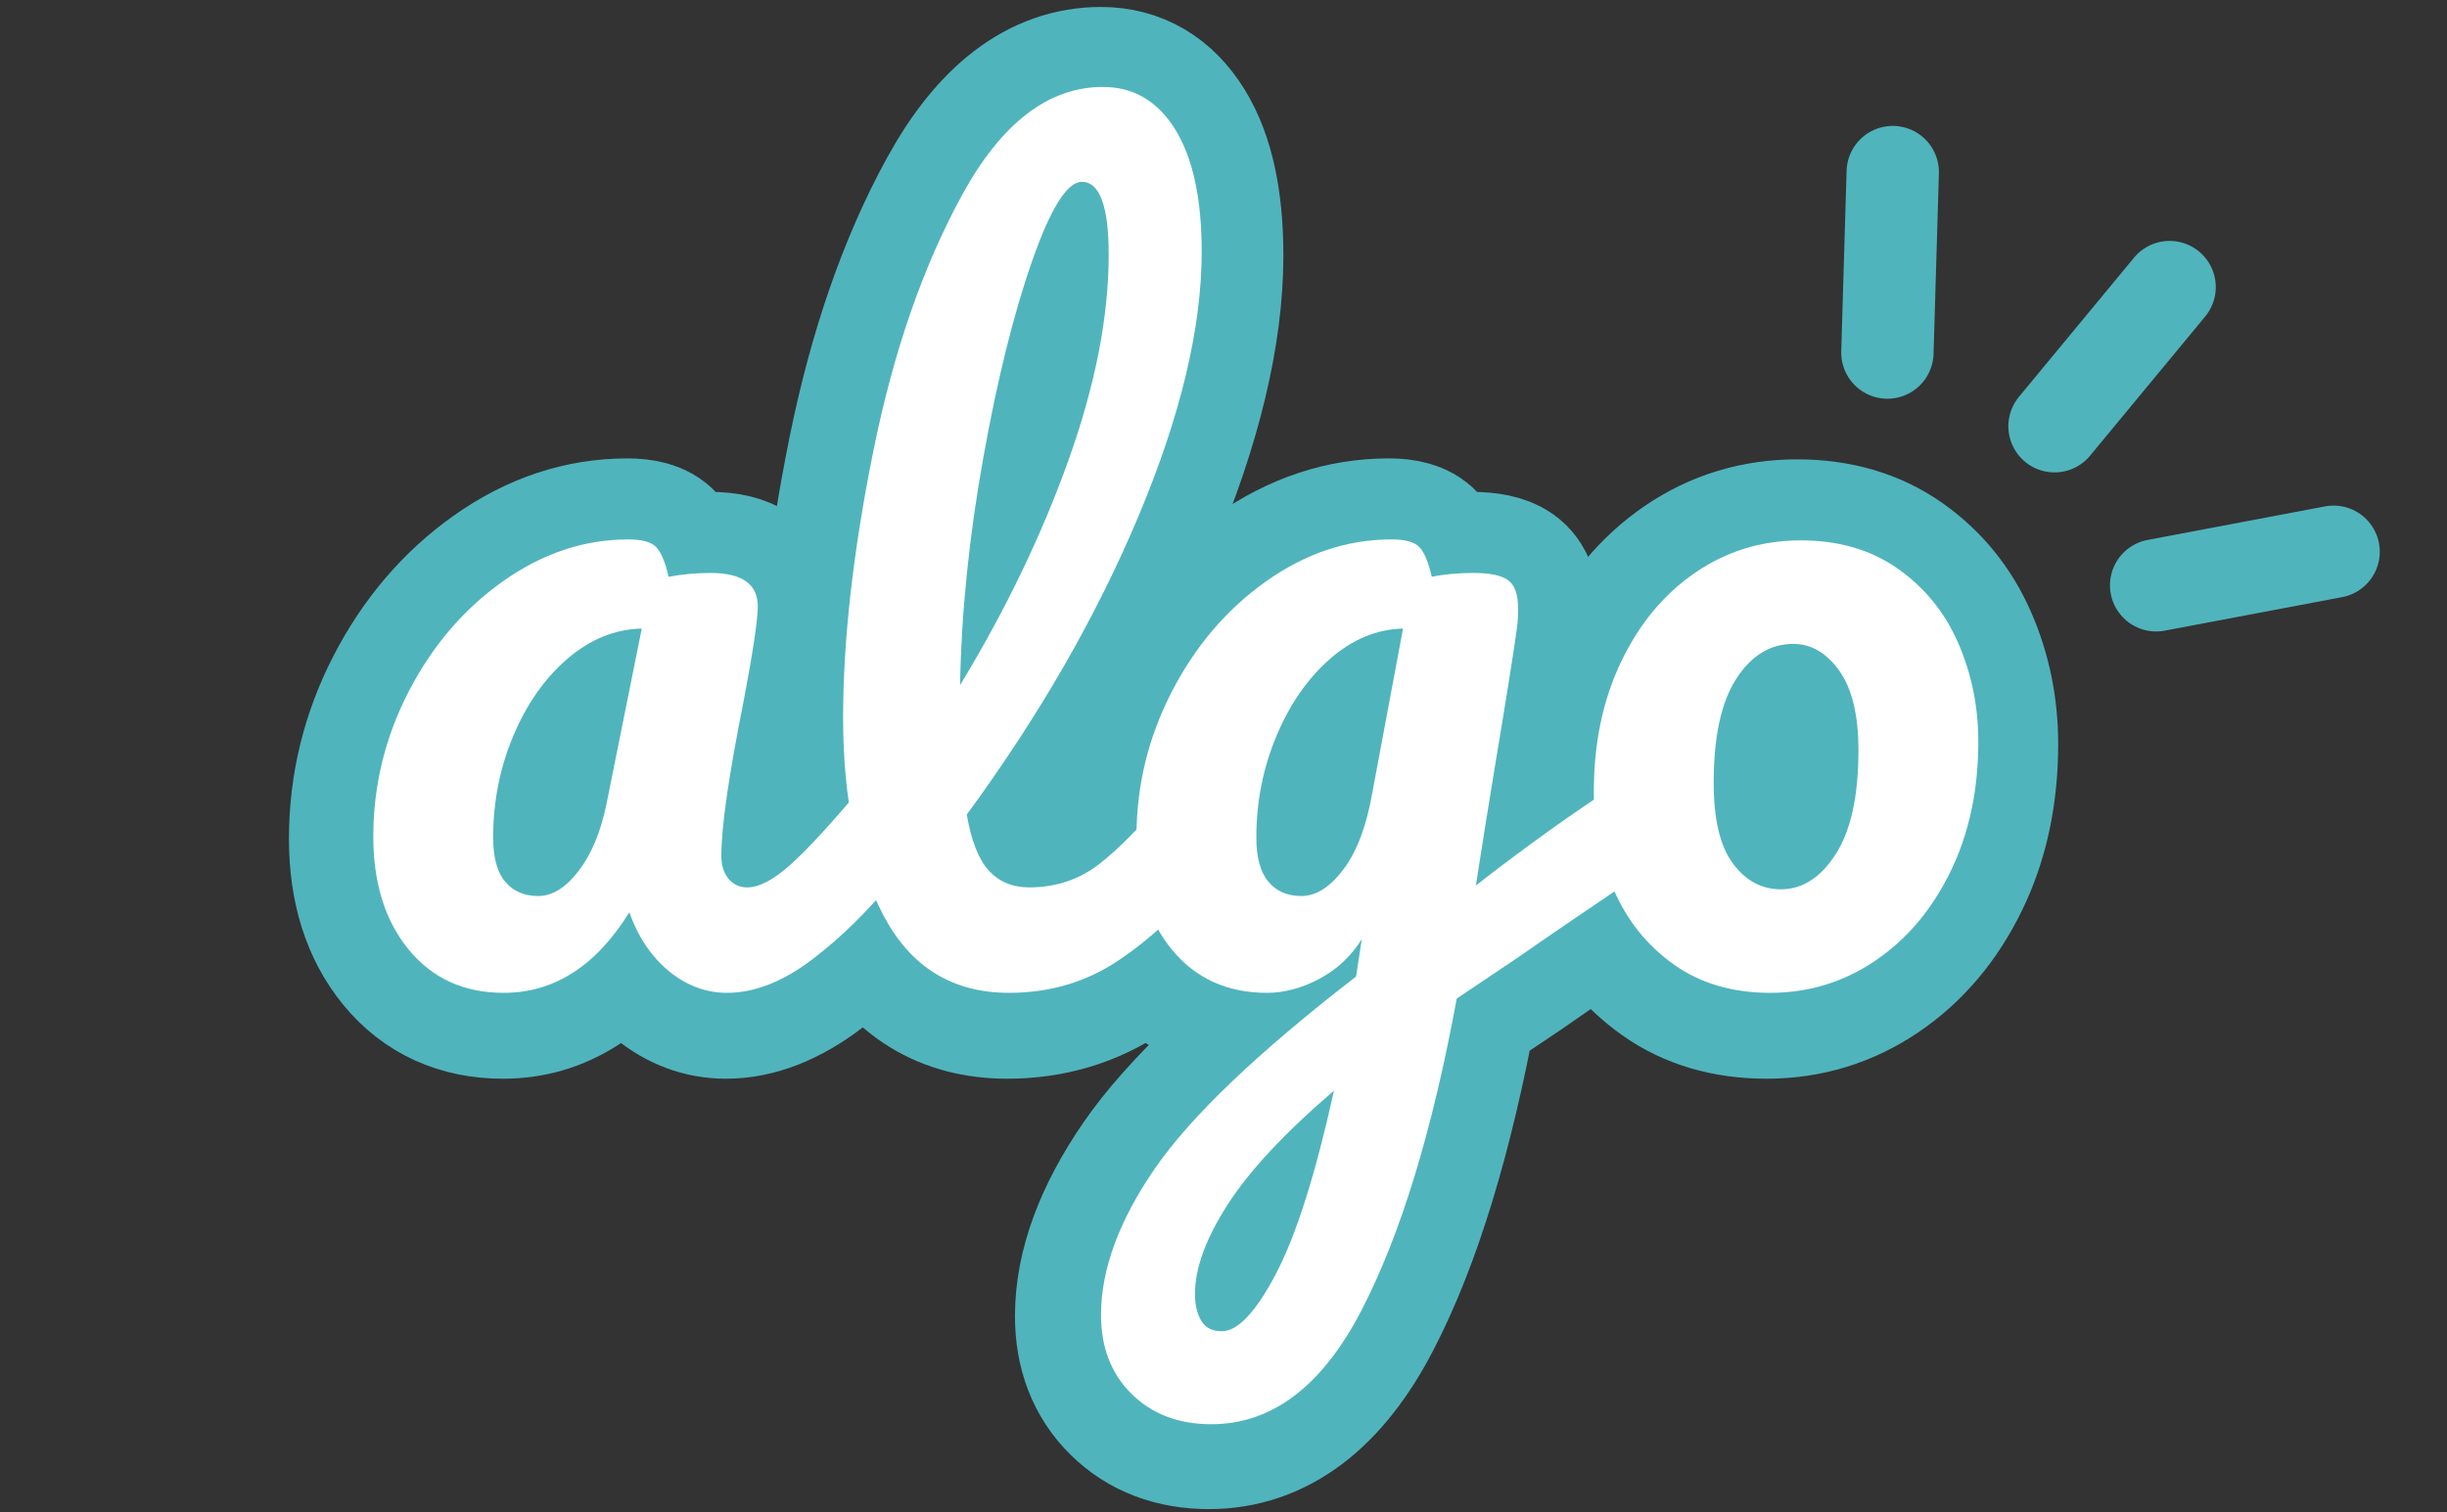 <?xml version="1.0" encoding="UTF-8" standalone="no"?>
<!DOCTYPE svg PUBLIC "-//W3C//DTD SVG 1.1//EN" "http://www.w3.org/Graphics/SVG/1.1/DTD/svg11.dtd">

<!-- Created with Vectornator (http://vectornator.io/) -->
<svg height="100%" stroke-miterlimit="10" style="fill-rule:nonzero;clip-rule:evenodd;stroke-linecap:round;stroke-linejoin:round;" version="1.1" viewBox="0 0 1100 680" width="100%" xml:space="preserve" xmlns="http://www.w3.org/2000/svg" xmlns:vectornator="http://vectornator.io" xmlns:xlink="http://www.w3.org/1999/xlink">
<rect x="0" y="0" width="1100" height="680" fill="#333333" stroke="none"/>
<defs>
<clipPath id="TextBounds">
<rect height="1144.69" width="1544.6" x="37.141" y="-115.201"/>
</clipPath>
<clipPath id="TextBounds_2">
<rect height="1.085" width="382.127" x="426.046" y="550.824"/>
</clipPath>
<clipPath id="TextBounds_3">
<rect height="7.443" width="728.811" x="1108.11" y="-162.586"/>
</clipPath>
<clipPath id="TextBounds_4">
<rect height="0.385" width="262.136" x="94.134" y="271.887"/>
</clipPath>
<clipPath id="TextBounds_5">
<rect height="1.537" width="730.709" x="1162.67" y="211.25"/>
</clipPath>
<clipPath id="TextBounds_6">
<rect height="3.074" width="178.556" x="-184.706" y="315.754"/>
</clipPath>
<clipPath id="TextBounds_7">
<rect height="15.368" width="210.72" x="-106.218" y="31.44"/>
</clipPath>
<clipPath id="TextBounds_8">
<rect height="801.96" width="1112.58" x="151.227" y="-117.366"/>
</clipPath>
<clipPath id="TextBounds_9">
<rect height="1.085" width="382.127" x="426.046" y="550.824"/>
</clipPath>
<clipPath id="TextBounds_10">
<rect height="7.443" width="728.811" x="1108.11" y="-162.586"/>
</clipPath>
<clipPath id="TextBounds_11">
<rect height="0.385" width="262.136" x="94.134" y="271.887"/>
</clipPath>
</defs>
<g id="レイヤー-1-" vectornator:layerName="レイヤー 1 ">
<g fill="#000000" opacity="1" stroke="#50b4bd" stroke-linecap="round" stroke-linejoin="round" stroke-width="75.508">
<path clip-path="url(#TextBounds)" d="M226.121 447.239C208.348 447.239 194.158 440.789 183.551 427.889C172.945 414.989 167.641 398.075 167.641 377.149C167.641 354.215 172.945 332.5 183.551 312.004C194.158 291.507 208.276 275.024 225.906 262.554C243.536 250.084 262.241 243.849 282.021 243.849C288.328 243.849 292.556 245.067 294.706 247.504C296.856 249.94 298.648 254.312 300.081 260.619C306.101 259.472 312.408 258.899 319.001 258.899C333.048 258.899 340.071 263.915 340.071 273.949C340.071 279.969 337.921 294.302 333.621 316.949C327.028 349.915 323.731 372.849 323.731 385.749C323.731 390.049 324.806 393.489 326.956 396.069C329.106 398.649 331.901 399.939 335.341 399.939C340.788 399.939 347.381 396.427 355.121 389.404C362.861 382.38 373.325 370.985 386.511 355.219C389.951 351.205 393.821 349.199 398.121 349.199C401.848 349.199 404.786 350.919 406.936 354.359C409.086 357.799 410.161 362.529 410.161 368.549C410.161 380.015 407.438 388.902 401.991 395.209C390.238 409.829 377.768 422.155 364.581 432.189C351.395 442.222 338.638 447.239 326.311 447.239C316.851 447.239 308.18 444.014 300.296 437.564C292.413 431.114 286.465 422.299 282.451 411.119C267.545 435.199 248.768 447.239 226.121 447.239ZM241.601 403.809C247.908 403.809 253.928 400.082 259.661 392.629C265.395 385.175 269.551 375.285 272.131 362.959L288.041 283.839C276.001 284.125 264.893 288.64 254.716 297.384C244.54 306.127 236.441 317.665 230.421 331.999C224.401 346.332 221.391 361.525 221.391 377.579C221.391 386.465 223.183 393.059 226.766 397.359C230.35 401.659 235.295 403.809 241.601 403.809Z" fill-rule="evenodd"/>
<path clip-path="url(#TextBounds)" d="M538.301 349.199C542.028 349.199 544.966 350.919 547.116 354.359C549.266 357.799 550.341 362.529 550.341 368.549C550.341 380.015 547.618 388.902 542.171 395.209C529.845 410.402 516.443 422.872 501.966 432.619C487.49 442.365 471.078 447.239 452.731 447.239C427.505 447.239 408.8 435.772 396.616 412.839C384.433 389.905 378.341 360.235 378.341 323.829C378.341 288.855 382.856 249.009 391.886 204.289C400.916 159.569 414.246 121.155 431.876 89.049C449.506 56.942 470.505 40.889 494.871 40.889C508.631 40.889 519.453 47.267 527.336 60.024C535.22 72.78 539.161 91.055 539.161 114.849C539.161 148.962 529.701 188.522 510.781 233.529C491.861 278.535 466.205 323.112 433.811 367.259C435.818 379.012 439.115 387.397 443.701 392.414C448.288 397.43 454.308 399.939 461.761 399.939C473.515 399.939 483.835 396.57 492.721 389.834C501.608 383.097 512.931 371.559 526.691 355.219C530.131 351.205 534.001 349.199 538.301 349.199ZM485.411 83.459C478.818 83.459 471.365 95.355 463.051 119.149C454.738 142.942 447.428 172.469 441.121 207.729C434.815 242.989 431.375 276.815 430.801 309.209C451.155 275.669 467.351 242.057 479.391 208.374C491.431 174.69 497.451 143.945 497.451 116.139C497.451 94.352 493.438 83.459 485.411 83.459Z" fill-rule="evenodd"/>
<path clip-path="url(#TextBounds)" d="M735.671 350.059C739.398 350.059 742.336 351.85 744.486 355.434C746.636 359.017 747.711 363.532 747.711 368.979C747.711 375.572 746.708 380.732 744.701 384.459C742.695 388.185 739.541 391.482 735.241 394.349C710.588 410.975 692.528 423.302 681.061 431.329L653.541 449.819C642.648 509.159 628.386 555.814 610.756 589.784C593.126 623.754 570.695 640.739 543.461 640.739C528.841 640.739 516.945 636.224 507.771 627.194C498.598 618.164 494.011 606.339 494.011 591.719C494.011 571.365 502.038 549.507 518.091 526.144C534.145 502.78 564.245 474.042 608.391 439.929L610.971 423.159C606.098 430.899 599.72 436.847 591.836 441.004C583.953 445.16 576.141 447.239 568.401 447.239C550.628 447.239 536.438 440.789 525.831 427.889C515.225 414.989 509.921 398.075 509.921 377.149C509.921 354.215 515.225 332.5 525.831 312.004C536.438 291.507 550.556 275.024 568.186 262.554C585.816 250.084 604.521 243.849 624.301 243.849C630.608 243.849 634.836 245.067 636.986 247.504C639.136 249.94 640.928 254.312 642.361 260.619C647.808 259.472 654.115 258.899 661.281 258.899C668.448 258.899 673.536 259.974 676.546 262.124C679.556 264.274 681.061 268.502 681.061 274.809C681.061 278.249 680.918 280.972 680.631 282.979C679.485 291.865 675.901 314.369 669.881 350.489C668.735 357.369 667.516 364.894 666.226 373.064C664.936 381.234 663.575 389.905 662.141 399.079C684.215 381.879 705.428 366.685 725.781 353.499C729.508 351.205 732.805 350.059 735.671 350.059ZM583.881 403.809C590.475 403.809 596.781 399.795 602.801 391.769C608.821 383.742 613.121 372.275 615.701 357.369L629.461 283.839C617.708 284.125 606.815 288.64 596.781 297.384C586.748 306.127 578.721 317.665 572.701 331.999C566.681 346.332 563.671 361.525 563.671 377.579C563.671 386.465 565.463 393.059 569.046 397.359C572.63 401.659 577.575 403.809 583.881 403.809ZM548.191 599.029C555.358 599.029 563.456 590.429 572.486 573.229C581.516 556.029 590.188 528.652 598.501 491.099C576.428 510.019 560.518 527.075 550.771 542.269C541.025 557.462 536.151 570.792 536.151 582.259C536.151 587.132 537.083 591.145 538.946 594.299C540.81 597.452 543.891 599.029 548.191 599.029Z" fill-rule="evenodd"/>
<path clip-path="url(#TextBounds)" d="M794.151 447.239C777.238 447.239 762.833 443.01 750.936 434.554C739.04 426.097 730.081 414.989 724.061 401.229C718.041 387.469 715.031 372.705 715.031 356.939C715.031 335.152 719.116 315.73 727.286 298.674C735.456 281.617 746.565 268.287 760.611 258.684C774.658 249.08 790.425 244.279 807.911 244.279C824.825 244.279 839.301 248.507 851.341 256.964C863.381 265.42 872.411 276.529 878.431 290.289C884.451 304.049 887.461 318.812 887.461 334.579C887.461 356.365 883.305 375.787 874.991 392.844C866.678 409.9 855.426 423.23 841.236 432.834C827.046 442.437 811.351 447.239 794.151 447.239ZM798.881 400.799C808.628 400.799 816.87 395.495 823.606 384.889C830.343 374.282 833.711 358.802 833.711 338.449C833.711 322.682 830.845 310.785 825.111 302.759C819.378 294.732 812.498 290.719 804.471 290.719C794.151 290.719 785.623 295.95 778.886 306.414C772.15 316.877 768.781 332.429 768.781 353.069C768.781 369.409 771.648 381.449 777.381 389.189C783.115 396.929 790.281 400.799 798.881 400.799Z" fill-rule="evenodd"/>
</g>
<g fill="#000000" opacity="0.252" stroke="none">
<path clip-path="url(#TextBounds_2)" d="M687.65 697.112C704.706 697.112 714.218 697.44 725.37 698.752L725.37 674.48C713.89 676.12 706.018 676.448 687.322 676.448L495.442 676.448C476.746 676.448 468.874 676.12 457.394 674.48L457.394 698.752C468.546 697.44 478.058 697.112 495.114 697.112L584.002 697.112C583.346 722.696 578.426 748.608 570.882 765.008C557.434 794.856 530.866 815.848 487.898 829.624C496.098 837.496 498.722 841.104 503.314 850.944C530.21 840.12 546.61 830.936 561.042 818.472C585.97 797.48 599.746 770.584 605.322 731.88C607.29 719.088 608.602 706.952 608.93 697.112L687.65 697.112ZM490.522 618.064C500.362 616.752 508.89 616.424 527.914 616.424L656.162 616.424C675.186 616.424 683.714 616.752 693.554 618.064L693.554 593.136C682.73 595.104 676.17 595.432 655.834 595.432L528.242 595.432C507.906 595.432 501.346 595.104 490.522 593.136L490.522 618.064Z" fill-rule="evenodd"/>
<path clip-path="url(#TextBounds_2)" d="M566.946 1134.99L500.034 1145.49C485.274 1147.78 476.746 1148.44 465.922 1148.77L470.514 1173.7C479.042 1171.07 489.866 1168.78 503.314 1166.48L570.882 1155.98L582.69 1222.24L495.442 1236.34C481.994 1238.64 473.794 1239.3 462.97 1239.3L467.234 1264.22C478.058 1260.94 480.026 1260.62 498.722 1257.66L586.626 1243.56L600.074 1317.03C602.37 1331.46 603.682 1339.66 604.01 1348.52L630.25 1343.6C626.97 1333.43 625.986 1329.5 623.034 1312.44L609.586 1239.95L691.914 1226.83C694.21 1226.5 695.85 1226.18 699.458 1225.52C705.034 1224.54 708.314 1223.88 709.626 1223.88C715.53 1222.9 717.498 1222.57 724.058 1222.24L719.466 1197.97C711.266 1200.92 701.754 1202.89 686.994 1205.51L605.65 1218.63L593.186 1152.38L667.642 1140.9C687.978 1137.62 687.978 1137.62 696.834 1136.63L692.242 1113.02C684.698 1115.64 677.81 1117.28 663.378 1119.58L589.25 1131.06L582.69 1094.98C580.066 1081.2 579.41 1074.97 579.082 1067.1L553.17 1071.36C556.45 1079.23 558.09 1085.46 560.386 1099.24L566.946 1134.99Z" fill-rule="evenodd"/>
<path clip-path="url(#TextBounds_2)" d="M723.074 1805.75C685.682 1766.06 656.818 1740.15 613.85 1707.35C634.186 1682.1 649.602 1656.18 667.97 1615.51C671.578 1607.31 673.874 1603.38 677.154 1599.44L663.378 1585.34C657.802 1587.3 653.866 1587.63 642.386 1587.96L525.29 1589.27C520.698 1589.27 517.746 1589.27 516.762 1589.27C505.61 1589.27 499.706 1588.94 490.85 1587.63L491.506 1614.2C501.018 1612.56 510.53 1611.9 525.29 1611.58L634.842 1609.94C638.778 1609.94 639.762 1609.94 642.714 1609.61C642.386 1610.59 642.386 1610.92 641.73 1611.9C641.074 1613.54 640.746 1613.87 640.09 1615.84C616.146 1673.24 575.474 1725.06 522.994 1763.77C497.738 1782.46 481.666 1791.32 456.41 1801.49C464.61 1809.69 467.234 1813.3 472.482 1823.14C496.754 1811 514.138 1800.18 536.77 1783.78C560.386 1766.39 576.458 1751.3 599.418 1725.06C641.402 1757.54 678.466 1793.29 704.378 1826.42L723.074 1805.75Z" fill-rule="evenodd"/>
<path clip-path="url(#TextBounds_2)" d="M552.842 2325.63C551.53 2316.45 551.202 2309.23 551.202 2290.86L551.202 2192.14C551.202 2183.94 550.874 2179.34 549.89 2172.78L550.546 2172.46C553.498 2174.75 555.794 2176.06 560.714 2178.03C606.962 2197.06 652.226 2221.33 683.058 2242.98L697.162 2218.7C639.762 2185.58 601.714 2167.54 551.202 2149.5L551.202 2088.16C551.202 2069.46 551.53 2062.58 552.842 2054.05L524.634 2054.05C525.946 2062.25 526.602 2070.12 526.602 2087.5L526.602 2291.19C526.602 2308.9 525.946 2316.78 524.634 2325.63L552.842 2325.63Z" fill-rule="evenodd"/>
</g>
<g fill="#000000" opacity="1" stroke="none">
<path clip-path="url(#TextBounds_3)" d="M1525.94 71.564C1553.24 71.564 1568.46 72.089 1586.31 74.189L1586.31 35.339C1567.94 37.964 1555.34 38.489 1525.41 38.489L1218.29 38.489C1188.36 38.489 1175.76 37.964 1157.39 35.339L1157.39 74.189C1175.24 72.089 1190.46 71.564 1217.76 71.564L1360.04 71.564C1358.99 112.514 1351.11 153.989 1339.04 180.239C1317.51 228.014 1274.99 261.614 1206.21 283.664C1219.34 296.264 1223.54 302.039 1230.89 317.789C1273.94 300.464 1300.19 285.764 1323.29 265.814C1363.19 232.214 1385.24 189.164 1394.16 127.214C1397.31 106.739 1399.41 87.314 1399.94 71.564L1525.94 71.564ZM1210.41-54.961C1226.16-57.061 1239.81-57.586 1270.26-57.586L1475.54-57.586C1505.99-57.586 1519.64-57.061 1535.39-54.961L1535.39-94.861C1518.06-91.711 1507.56-91.186 1475.01-91.186L1270.79-91.186C1238.24-91.186 1227.74-91.711 1210.41-94.861L1210.41-54.961Z" fill-rule="evenodd"/>
<path clip-path="url(#TextBounds_3)" d="M1332.74 772.439L1225.64 789.239C1202.01 792.914 1188.36 793.964 1171.04 794.489L1178.39 834.389C1192.04 830.189 1209.36 826.514 1230.89 822.839L1339.04 806.039L1357.94 912.089L1218.29 934.664C1196.76 938.339 1183.64 939.389 1166.31 939.389L1173.14 979.289C1190.46 974.039 1193.61 973.514 1223.54 968.789L1364.24 946.214L1385.76 1063.81C1389.44 1086.91 1391.54 1100.04 1392.06 1114.21L1434.06 1106.34C1428.81 1090.06 1427.24 1083.76 1422.51 1056.46L1400.99 940.439L1532.76 919.439C1536.44 918.914 1539.06 918.389 1544.84 917.339C1553.76 915.764 1559.01 914.714 1561.11 914.714C1570.56 913.139 1573.71 912.614 1584.21 912.089L1576.86 873.239C1563.74 877.964 1548.51 881.114 1524.89 885.314L1394.69 906.314L1374.74 800.264L1493.91 781.889C1526.46 776.639 1526.46 776.639 1540.64 775.064L1533.29 737.264C1521.21 741.464 1510.19 744.089 1487.09 747.764L1368.44 766.139L1357.94 708.389C1353.74 686.339 1352.69 676.364 1352.16 663.764L1310.69 670.589C1315.94 683.189 1318.56 693.164 1322.24 715.214L1332.74 772.439Z" fill-rule="evenodd"/>
<path clip-path="url(#TextBounds_3)" d="M1582.64 1846.06C1522.79 1782.54 1476.59 1741.06 1407.81 1688.56C1440.36 1648.14 1465.04 1606.66 1494.44 1541.56C1500.21 1528.44 1503.89 1522.14 1509.14 1515.84L1487.09 1493.26C1478.16 1496.41 1471.86 1496.94 1453.49 1497.46L1266.06 1499.56C1258.71 1499.56 1253.99 1499.56 1252.41 1499.56C1234.56 1499.56 1225.11 1499.04 1210.94 1496.94L1211.99 1539.46C1227.21 1536.84 1242.44 1535.79 1266.06 1535.26L1441.41 1532.64C1447.71 1532.64 1449.29 1532.64 1454.01 1532.11C1453.49 1533.69 1453.49 1534.21 1452.44 1535.79C1451.39 1538.41 1450.86 1538.94 1449.81 1542.09C1411.49 1633.96 1346.39 1716.91 1262.39 1778.86C1221.96 1808.79 1196.24 1822.96 1155.81 1839.24C1168.94 1852.36 1173.14 1858.14 1181.54 1873.89C1220.39 1854.46 1248.21 1837.14 1284.44 1810.89C1322.24 1783.06 1347.96 1758.91 1384.71 1716.91C1451.91 1768.89 1511.24 1826.11 1552.71 1879.14L1582.64 1846.06Z" fill-rule="evenodd"/>
<path clip-path="url(#TextBounds_3)" d="M1310.16 2678.19C1308.06 2663.49 1307.54 2651.94 1307.54 2622.54L1307.54 2464.51C1307.54 2451.39 1307.01 2444.04 1305.44 2433.54L1306.49 2433.01C1311.21 2436.69 1314.89 2438.79 1322.76 2441.94C1396.79 2472.39 1469.24 2511.24 1518.59 2545.89L1541.16 2507.04C1449.29 2454.01 1388.39 2425.14 1307.54 2396.26L1307.54 2298.09C1307.54 2268.16 1308.06 2257.14 1310.16 2243.49L1265.01 2243.49C1267.11 2256.61 1268.16 2269.21 1268.16 2297.04L1268.16 2623.06C1268.16 2651.41 1267.11 2664.01 1265.01 2678.19L1310.16 2678.19Z" fill-rule="evenodd"/>
</g>
<g fill="#000000" opacity="1" stroke="none">
<path clip-path="url(#TextBounds_4)" d="M393.384 448.887C418.884 448.887 427.509 449.262 441.009 450.762L441.009 406.137C426.759 408.387 418.134 408.762 392.634 408.762L173.259 408.762C147.384 408.762 139.134 408.387 124.884 406.137L124.884 450.762C138.384 449.262 147.009 448.887 172.509 448.887L264.009 448.887C262.884 478.137 257.259 502.512 247.509 519.762C231.759 548.637 203.634 568.512 158.634 582.387C174.759 598.137 179.634 604.512 189.009 623.637C239.634 603.387 267.009 582.762 286.884 549.762C303.009 523.137 311.259 492.012 313.134 448.887L393.384 448.887ZM162.759 357.387C175.134 355.887 184.134 355.512 210.384 355.512L355.884 355.512C382.134 355.512 391.134 355.887 403.509 357.387L403.509 311.637C389.634 313.887 382.134 314.262 355.134 314.262L211.134 314.262C184.134 314.262 176.634 313.887 162.759 311.637L162.759 357.387Z" fill-rule="evenodd"/>
<path clip-path="url(#TextBounds_4)" d="M241.509 931.887L171.759 942.762C156.009 945.012 144.009 946.512 130.509 946.887L138.009 993.012C148.134 990.012 162.009 987.387 179.259 984.387L249.009 973.512L260.259 1035.01L169.134 1049.64C153.009 1052.26 142.134 1053.39 129.384 1053.39L136.884 1099.51C150.384 1095.76 157.134 1094.26 175.134 1091.26L267.759 1076.64L281.259 1150.51C284.259 1168.14 285.759 1178.64 286.134 1189.89L336.384 1180.89C332.259 1168.14 331.884 1167.01 327.384 1142.26L313.884 1069.51L403.134 1055.26C410.634 1054.14 415.509 1053.39 418.134 1053.01C420.009 1052.64 421.884 1052.26 424.134 1052.26C432.009 1050.76 433.509 1050.76 441.384 1050.39L433.134 1005.39C423.009 1008.39 409.884 1011.39 394.134 1014.01L306.009 1027.89L294.759 966.387L373.884 954.012C399.759 949.887 399.759 949.887 409.884 949.137L402.009 904.137C392.259 907.512 384.384 909.387 366.009 912.387L286.884 924.762L280.884 892.137C278.259 877.512 276.759 866.637 276.384 856.887L226.884 864.762C231.009 875.262 232.509 881.637 235.884 900.012L241.509 931.887Z" fill-rule="evenodd"/>
<path clip-path="url(#TextBounds_4)" d="M445.509 1700.26C400.134 1656.39 400.134 1656.39 390.759 1648.14C365.259 1625.26 345.009 1609.51 321.384 1593.76C344.259 1563.01 362.634 1530.39 379.884 1490.26C384.009 1480.89 387.009 1475.64 391.884 1470.01L367.134 1444.51C357.759 1447.89 354.759 1448.26 333.759 1448.64L201.759 1450.51C197.259 1450.51 194.259 1450.51 192.759 1450.51C177.384 1450.51 170.259 1450.14 159.759 1448.26L161.259 1496.26C174.009 1494.39 184.134 1493.64 202.134 1493.26C320.259 1491.39 320.259 1491.39 326.259 1491.01L322.134 1500.76C297.759 1559.26 252.759 1613.64 196.134 1653.39C168.009 1673.26 150.009 1683.39 121.134 1694.64C136.509 1710.76 141.009 1716.76 151.509 1736.26C208.884 1708.14 252.009 1675.14 294.384 1627.89C335.259 1659.01 378.384 1701.01 409.509 1739.26L445.509 1700.26Z" fill-rule="evenodd"/>
<path clip-path="url(#TextBounds_4)" d="M246.384 2306.26C245.259 2293.89 244.884 2284.14 244.884 2264.64L244.884 2165.64C244.884 2155.14 244.509 2150.64 243.384 2140.14C246.384 2142.01 247.509 2142.39 256.134 2146.51C318.759 2175.39 357.759 2196.76 388.884 2218.14L415.134 2173.89C355.134 2140.14 296.259 2112.76 244.884 2094.76L244.884 2025.01C244.884 2001.76 244.884 1996.89 246.384 1985.64L195.009 1985.64C196.509 1995.76 197.259 2005.51 197.259 2023.89L197.259 2264.26C197.259 2284.14 196.884 2294.26 195.009 2306.26L246.384 2306.26Z" fill-rule="evenodd"/>
</g>
<g fill="#000000" opacity="1" stroke="none">
<path clip-path="url(#TextBounds_5)" d="M1532.91 418.64C1557.09 418.64 1570.58 419.105 1586.39 420.965L1586.39 386.555C1570.11 388.88 1558.95 389.345 1532.45 389.345L1260.42 389.345C1233.92 389.345 1222.76 388.88 1206.48 386.555L1206.48 420.965C1222.29 419.105 1235.78 418.64 1259.96 418.64L1385.97 418.64C1385.04 454.91 1378.07 491.645 1367.37 514.895C1348.31 557.21 1310.64 586.97 1249.73 606.5C1261.35 617.66 1265.07 622.775 1271.58 636.725C1309.71 621.38 1332.96 608.36 1353.42 590.69C1388.76 560.93 1408.29 522.8 1416.2 467.93C1418.99 449.795 1420.85 432.59 1421.31 418.64L1532.91 418.64ZM1253.45 306.575C1267.4 304.715 1279.49 304.25 1306.46 304.25L1488.27 304.25C1515.24 304.25 1527.33 304.715 1541.28 306.575L1541.28 271.235C1525.94 274.025 1516.64 274.49 1487.81 274.49L1306.92 274.49C1278.09 274.49 1268.79 274.025 1253.45 271.235L1253.45 306.575Z" fill-rule="evenodd"/>
<path clip-path="url(#TextBounds_5)" d="M1361.79 1039.41L1266.93 1054.29C1246.01 1057.55 1233.92 1058.48 1218.57 1058.94L1225.08 1094.28C1237.17 1090.56 1252.52 1087.31 1271.58 1084.05L1367.37 1069.17L1384.11 1163.1L1260.42 1183.1C1241.36 1186.35 1229.73 1187.28 1214.39 1187.28L1220.43 1222.62C1235.78 1217.97 1238.57 1217.51 1265.07 1213.32L1389.69 1193.33L1408.76 1297.49C1412.01 1317.95 1413.87 1329.57 1414.34 1342.13L1451.54 1335.15C1446.89 1320.74 1445.49 1315.16 1441.31 1290.98L1422.24 1188.21L1538.96 1169.61C1542.21 1169.15 1544.54 1168.68 1549.65 1167.75C1557.56 1166.36 1562.21 1165.43 1564.07 1165.43C1572.44 1164.03 1575.23 1163.57 1584.53 1163.1L1578.02 1128.69C1566.39 1132.88 1552.91 1135.67 1531.98 1139.39L1416.66 1157.99L1398.99 1064.06L1504.55 1047.78C1533.38 1043.13 1533.38 1043.13 1545.93 1041.74L1539.42 1008.26C1528.73 1011.98 1518.96 1014.3 1498.5 1017.56L1393.41 1033.83L1384.11 982.685C1380.39 963.155 1379.46 954.32 1379 943.16L1342.26 949.205C1346.91 960.365 1349.24 969.2 1352.49 988.73L1361.79 1039.41Z" fill-rule="evenodd"/>
<path clip-path="url(#TextBounds_5)" d="M1583.13 1990.34C1530.12 1934.07 1489.2 1897.34 1428.29 1850.84C1457.12 1815.03 1478.97 1778.3 1505.01 1720.64C1510.13 1709.01 1513.38 1703.43 1518.03 1697.85L1498.5 1677.86C1490.6 1680.65 1485.02 1681.11 1468.74 1681.58L1302.74 1683.44C1296.23 1683.44 1292.04 1683.44 1290.65 1683.44C1274.84 1683.44 1266.47 1682.97 1253.91 1681.11L1254.84 1718.78C1268.33 1716.45 1281.81 1715.52 1302.74 1715.06L1458.05 1712.73C1463.63 1712.73 1465.02 1712.73 1469.21 1712.27C1468.74 1713.66 1468.74 1714.13 1467.81 1715.52C1466.88 1717.85 1466.42 1718.31 1465.49 1721.1C1431.54 1802.48 1373.88 1875.95 1299.48 1930.82C1263.68 1957.32 1240.89 1969.88 1205.09 1984.29C1216.71 1995.92 1220.43 2001.03 1227.87 2014.98C1262.28 1997.78 1286.93 1982.43 1319.01 1959.18C1352.49 1934.54 1375.28 1913.15 1407.83 1875.95C1467.35 1921.98 1519.89 1972.67 1556.63 2019.63L1583.13 1990.34Z" fill-rule="evenodd"/>
<path clip-path="url(#TextBounds_5)" d="M1341.8 2727.36C1339.94 2714.34 1339.47 2704.11 1339.47 2678.07L1339.47 2538.11C1339.47 2526.48 1339.01 2519.97 1337.61 2510.67L1338.54 2510.21C1342.73 2513.46 1345.98 2515.32 1352.96 2518.11C1418.52 2545.08 1482.69 2579.49 1526.4 2610.18L1546.4 2575.77C1465.02 2528.81 1411.08 2503.23 1339.47 2477.66L1339.47 2390.7C1339.47 2364.2 1339.94 2354.43 1341.8 2342.34L1301.81 2342.34C1303.67 2353.97 1304.6 2365.13 1304.6 2389.77L1304.6 2678.54C1304.6 2703.65 1303.67 2714.81 1301.81 2727.36L1341.8 2727.36Z" fill-rule="evenodd"/>
</g>
<g fill="#000000" opacity="1" stroke="none">
<path clip-path="url(#TextBounds_6)" d="M185.539 523.144C209.719 523.144 223.204 523.609 239.014 525.469L239.014 491.059C222.739 493.384 211.579 493.849 185.074 493.849L-86.951 493.849C-113.456 493.849-124.616 493.384-140.891 491.059L-140.891 525.469C-125.081 523.609-111.596 523.144-87.416 523.144L38.599 523.144C37.669 559.414 30.694 596.149 19.999 619.399C0.934 661.714-36.731 691.474-97.646 711.004C-86.021 722.164-82.301 727.279-75.791 741.229C-37.661 725.884-14.411 712.864 6.049 695.194C41.389 665.434 60.919 627.304 68.824 572.434C71.614 554.299 73.474 537.094 73.939 523.144L185.539 523.144ZM-93.926 411.079C-79.976 409.219-67.886 408.754-40.916 408.754L140.899 408.754C167.869 408.754 179.959 409.219 193.909 411.079L193.909 375.739C178.564 378.529 169.264 378.994 140.434 378.994L-40.451 378.994C-69.281 378.994-78.581 378.529-93.926 375.739L-93.926 411.079Z" fill-rule="evenodd"/>
<path clip-path="url(#TextBounds_6)" d="M14.419 1143.92L-80.441 1158.8C-101.366 1162.05-113.456 1162.98-128.801 1163.45L-122.291 1198.79C-110.201 1195.07-94.856 1191.81-75.791 1188.56L19.999 1173.68L36.739 1267.61L-86.951 1287.6C-106.016 1290.86-117.641 1291.79-132.986 1291.79L-126.941 1327.13C-111.596 1322.48-108.806 1322.01-82.301 1317.83L42.319 1297.83L61.384 1401.99C64.639 1422.45 66.499 1434.08 66.964 1446.63L104.164 1439.66C99.514 1425.24 98.119 1419.66 93.934 1395.48L74.869 1292.72L191.584 1274.12C194.839 1273.65 197.164 1273.19 202.279 1272.26C210.184 1270.86 214.834 1269.93 216.694 1269.93C225.064 1268.54 227.854 1268.07 237.154 1267.61L230.644 1233.2C219.019 1237.38 205.534 1240.17 184.609 1243.89L69.289 1262.49L51.619 1168.56L157.174 1152.29C186.004 1147.64 186.004 1147.64 198.559 1146.24L192.049 1112.76C181.354 1116.48 171.589 1118.81 151.129 1122.06L46.039 1138.34L36.739 1087.19C33.019 1067.66 32.089 1058.82 31.624 1047.66L-5.111 1053.71C-0.461 1064.87 1.864 1073.7 5.119 1093.23L14.419 1143.92Z" fill-rule="evenodd"/>
<path clip-path="url(#TextBounds_6)" d="M235.759 2094.84C182.749 2038.58 141.829 2001.84 80.914 1955.34C109.744 1919.54 131.599 1882.8 157.639 1825.14C162.754 1813.52 166.009 1807.94 170.659 1802.36L151.129 1782.36C143.224 1785.15 137.644 1785.62 121.369 1786.08L-44.636 1787.94C-51.146 1787.94-55.331 1787.94-56.726 1787.94C-72.536 1787.94-80.906 1787.48-93.461 1785.62L-92.531 1823.28C-79.046 1820.96-65.561 1820.03-44.636 1819.56L110.674 1817.24C116.254 1817.24 117.649 1817.24 121.834 1816.77C121.369 1818.17 121.369 1818.63 120.439 1820.03C119.509 1822.35 119.044 1822.82 118.114 1825.61C84.169 1906.98 26.509 1980.45-47.891 2035.32C-83.696 2061.83-106.481 2074.38-142.286 2088.8C-130.661 2100.42-126.941 2105.54-119.501 2119.49C-85.091 2102.28-60.446 2086.94-28.361 2063.69C5.119 2039.04 27.904 2017.65 60.454 1980.45C119.974 2026.49 172.519 2077.17 209.254 2124.14L235.759 2094.84Z" fill-rule="evenodd"/>
<path clip-path="url(#TextBounds_6)" d="M-5.576 2831.87C-7.436 2818.85-7.901 2808.62-7.901 2782.58L-7.901 2642.61C-7.901 2630.99-8.366 2624.48-9.761 2615.18L-8.831 2614.71C-4.646 2617.97-1.391 2619.83 5.584 2622.62C71.149 2649.59 135.319 2684 179.029 2714.69L199.024 2680.28C117.649 2633.31 63.709 2607.74-7.901 2582.16L-7.901 2495.21C-7.901 2468.7-7.436 2458.94-5.576 2446.85L-45.566 2446.85C-43.706 2458.47-42.776 2469.63-42.776 2494.28L-42.776 2783.04C-42.776 2808.15-43.706 2819.31-45.566 2831.87L-5.576 2831.87Z" fill-rule="evenodd"/>
</g>
<g fill="#000000" opacity="1" stroke="none">
<path clip-path="url(#TextBounds_7)" d="M264.027 238.83C288.207 238.83 301.692 239.295 317.502 241.155L317.502 206.745C301.227 209.07 290.067 209.535 263.562 209.535L-8.463 209.535C-34.968 209.535-46.128 209.07-62.403 206.745L-62.403 241.155C-46.593 239.295-33.108 238.83-8.928 238.83L117.087 238.83C116.157 275.1 109.182 311.835 98.487 335.085C79.422 377.4 41.757 407.16-19.158 426.69C-7.533 437.85-3.813 442.965 2.697 456.915C40.827 441.57 64.077 428.55 84.537 410.88C119.877 381.12 139.407 342.99 147.312 288.12C150.102 269.985 151.962 252.78 152.427 238.83L264.027 238.83ZM-15.438 126.765C-1.488 124.905 10.602 124.44 37.572 124.44L219.387 124.44C246.357 124.44 258.447 124.905 272.397 126.765L272.397 91.425C257.052 94.215 247.752 94.68 218.922 94.68L38.037 94.68C9.207 94.68-0.093 94.215-15.438 91.425L-15.438 126.765Z" fill-rule="evenodd"/>
<path clip-path="url(#TextBounds_7)" d="M92.907 859.605L-1.953 874.485C-22.878 877.74-34.968 878.67-50.313 879.135L-43.803 914.475C-31.713 910.755-16.368 907.5 2.697 904.245L98.487 889.365L115.227 983.295L-8.463 1003.29C-27.528 1006.54-39.153 1007.47-54.498 1007.47L-48.453 1042.81C-33.108 1038.16-30.318 1037.7-3.813 1033.51L120.807 1013.52L139.872 1117.68C143.127 1138.14 144.987 1149.76 145.452 1162.32L182.652 1155.34C178.002 1140.93 176.607 1135.35 172.422 1111.17L153.357 1008.4L270.072 989.805C273.327 989.34 275.652 988.875 280.767 987.945C288.672 986.55 293.322 985.62 295.182 985.62C303.552 984.225 306.342 983.76 315.642 983.295L309.132 948.885C297.507 953.07 284.022 955.86 263.097 959.58L147.777 978.18L130.107 884.25L235.662 867.975C264.492 863.325 264.492 863.325 277.047 861.93L270.537 828.45C259.842 832.17 250.077 834.495 229.617 837.75L124.527 854.025L115.227 802.875C111.507 783.345 110.577 774.51 110.112 763.35L73.377 769.395C78.027 780.555 80.352 789.39 83.607 808.92L92.907 859.605Z" fill-rule="evenodd"/>
<path clip-path="url(#TextBounds_7)" d="M314.247 1810.53C261.237 1754.26 220.317 1717.53 159.402 1671.03C188.232 1635.22 210.087 1598.49 236.127 1540.83C241.242 1529.2 244.497 1523.62 249.147 1518.04L229.617 1498.05C221.712 1500.84 216.132 1501.3 199.857 1501.77L33.852 1503.63C27.342 1503.63 23.157 1503.63 21.762 1503.63C5.952 1503.63-2.418 1503.16-14.973 1501.3L-14.043 1538.97C-0.558 1536.64 12.927 1535.71 33.852 1535.25L189.162 1532.92C194.742 1532.92 196.137 1532.92 200.322 1532.46C199.857 1533.85 199.857 1534.32 198.927 1535.71C197.997 1538.04 197.532 1538.5 196.602 1541.29C162.657 1622.67 104.997 1696.14 30.597 1751.01C-5.208 1777.51-27.993 1790.07-63.798 1804.48C-52.173 1816.11-48.453 1821.22-41.013 1835.17C-6.603 1817.97 18.042 1802.62 50.127 1779.37C83.607 1754.73 106.392 1733.34 138.942 1696.14C198.462 1742.17 251.007 1792.86 287.742 1839.82L314.247 1810.53Z" fill-rule="evenodd"/>
<path clip-path="url(#TextBounds_7)" d="M72.912 2547.55C71.052 2534.53 70.587 2524.3 70.587 2498.26L70.587 2358.3C70.587 2346.67 70.122 2340.16 68.727 2330.86L69.657 2330.4C73.842 2333.65 77.097 2335.51 84.072 2338.3C149.637 2365.27 213.807 2399.68 257.517 2430.37L277.512 2395.96C196.137 2349 142.197 2323.42 70.587 2297.85L70.587 2210.89C70.587 2184.39 71.052 2174.62 72.912 2162.53L32.922 2162.53C34.782 2174.16 35.712 2185.32 35.712 2209.96L35.712 2498.73C35.712 2523.84 34.782 2535 32.922 2547.55L72.912 2547.55Z" fill-rule="evenodd"/>
</g>
</g>
<g id="レイヤー-1--Copy" vectornator:layerName="レイヤー 1  Copy">
<g fill="#ffffff" opacity="1" stroke="none">
<path clip-path="url(#TextBounds_8)" d="M226.428 446.382C208.613 446.382 194.39 439.917 183.759 426.987C173.127 414.057 167.812 397.105 167.812 376.129C167.812 353.143 173.127 331.377 183.759 310.833C194.39 290.289 208.541 273.767 226.212 261.268C243.883 248.769 262.632 242.519 282.458 242.519C288.779 242.519 293.017 243.741 295.172 246.183C297.327 248.625 299.123 253.007 300.56 259.328C306.594 258.179 312.915 257.604 319.524 257.604C333.603 257.604 340.643 262.633 340.643 272.689C340.643 278.723 338.488 293.09 334.178 315.789C327.569 348.833 324.265 371.819 324.265 384.749C324.265 389.059 325.342 392.507 327.497 395.093C329.652 397.679 332.454 398.972 335.902 398.972C341.361 398.972 347.97 395.453 355.728 388.413C363.486 381.373 373.973 369.952 387.191 354.148C390.639 350.126 394.518 348.114 398.828 348.114C402.563 348.114 405.508 349.838 407.663 353.286C409.818 356.734 410.896 361.475 410.896 367.509C410.896 379.003 408.166 387.91 402.707 394.231C390.926 408.885 378.427 421.241 365.21 431.297C351.992 441.354 339.206 446.382 326.851 446.382C317.369 446.382 308.677 443.15 300.775 436.685C292.873 430.22 286.911 421.384 282.889 410.178C267.947 434.314 249.127 446.382 226.428 446.382ZM241.944 402.851C248.265 402.851 254.299 399.116 260.046 391.645C265.792 384.175 269.959 374.262 272.545 361.906L288.492 282.602C276.424 282.89 265.289 287.415 255.089 296.179C244.889 304.943 236.772 316.508 230.738 330.874C224.704 345.241 221.687 360.47 221.687 376.56C221.687 385.468 223.482 392.076 227.074 396.386C230.666 400.696 235.622 402.851 241.944 402.851Z" fill-rule="evenodd"/>
<path clip-path="url(#TextBounds_8)" d="M539.334 348.114C543.069 348.114 546.014 349.838 548.169 353.286C550.324 356.734 551.402 361.475 551.402 367.509C551.402 379.003 548.672 387.91 543.213 394.231C530.857 409.46 517.424 421.959 502.914 431.728C488.404 441.498 471.954 446.382 453.565 446.382C428.279 446.382 409.531 434.889 397.319 411.902C385.107 388.916 379.002 359.177 379.002 322.685C379.002 287.631 383.527 247.691 392.578 202.867C401.629 158.043 414.99 119.541 432.661 87.359C450.332 55.178 471.379 39.087 495.803 39.087C509.595 39.087 520.441 45.481 528.343 58.267C536.245 71.053 540.196 89.371 540.196 113.219C540.196 147.412 530.714 187.064 511.75 232.175C492.786 277.287 467.069 321.967 434.601 366.216C436.612 377.997 439.916 386.402 444.514 391.43C449.111 396.458 455.145 398.972 462.616 398.972C474.396 398.972 484.74 395.596 493.648 388.844C502.555 382.092 513.905 370.526 527.697 354.148C531.145 350.126 535.024 348.114 539.334 348.114ZM486.321 81.757C479.712 81.757 472.241 93.681 463.909 117.529C455.576 141.378 448.249 170.973 441.928 206.315C435.606 241.657 432.158 275.563 431.584 308.031C451.984 274.413 468.219 240.724 480.287 206.962C492.355 173.2 498.389 142.384 498.389 114.512C498.389 92.675 494.366 81.757 486.321 81.757Z" fill-rule="evenodd"/>
<path clip-path="url(#TextBounds_8)" d="M737.163 348.976C740.898 348.976 743.843 350.772 745.998 354.364C748.153 357.956 749.231 362.481 749.231 367.94C749.231 374.549 748.225 379.721 746.214 383.456C744.202 387.192 741.042 390.496 736.732 393.369C712.021 410.035 693.919 422.39 682.426 430.435L654.842 448.968C643.923 508.446 629.628 555.21 611.957 589.259C594.286 623.308 571.802 640.332 544.506 640.332C529.852 640.332 517.927 635.807 508.733 626.756C499.538 617.705 494.941 605.852 494.941 591.198C494.941 570.798 502.986 548.889 519.077 525.471C535.167 502.053 565.337 473.248 609.587 439.055L612.173 422.246C607.288 430.004 600.895 435.967 592.993 440.133C585.091 444.299 577.262 446.382 569.504 446.382C551.689 446.382 537.466 439.917 526.835 426.987C516.203 414.057 510.888 397.105 510.888 376.129C510.888 353.143 516.203 331.377 526.835 310.833C537.466 290.289 551.617 273.767 569.288 261.268C586.959 248.769 605.708 242.519 625.534 242.519C631.855 242.519 636.093 243.741 638.248 246.183C640.403 248.625 642.199 253.007 643.636 259.328C649.095 258.179 655.416 257.604 662.6 257.604C669.783 257.604 674.883 258.682 677.9 260.837C680.917 262.992 682.426 267.23 682.426 273.551C682.426 276.999 682.282 279.729 681.995 281.74C680.845 290.648 677.254 313.203 671.22 349.407C670.07 356.303 668.849 363.846 667.556 372.035C666.263 380.224 664.898 388.916 663.462 398.11C685.586 380.87 706.849 365.642 727.25 352.424C730.985 350.126 734.289 348.976 737.163 348.976ZM585.02 402.851C591.628 402.851 597.95 398.829 603.984 390.783C610.018 382.738 614.328 371.245 616.914 356.303L630.706 282.602C618.925 282.89 608.006 287.415 597.95 296.179C587.893 304.943 579.848 316.508 573.814 330.874C567.78 345.241 564.763 360.47 564.763 376.56C564.763 385.468 566.558 392.076 570.15 396.386C573.742 400.696 578.698 402.851 585.02 402.851ZM549.247 598.525C556.43 598.525 564.547 589.905 573.598 572.665C582.649 555.425 591.341 527.985 599.674 490.344C577.549 509.308 561.602 526.405 551.833 541.633C542.063 556.862 537.179 570.223 537.179 581.716C537.179 586.601 538.112 590.624 539.98 593.784C541.848 596.945 544.937 598.525 549.247 598.525Z" fill-rule="evenodd"/>
<path clip-path="url(#TextBounds_8)" d="M795.779 446.382C778.826 446.382 764.387 442.144 752.463 433.668C740.539 425.192 731.56 414.057 725.526 400.265C719.492 386.473 716.475 371.676 716.475 355.872C716.475 334.035 720.569 314.568 728.758 297.472C736.947 280.376 748.081 267.015 762.161 257.389C776.24 247.763 792.043 242.95 809.571 242.95C826.523 242.95 841.034 247.189 853.102 255.665C865.17 264.141 874.221 275.275 880.255 289.067C886.289 302.859 889.306 317.657 889.306 333.46C889.306 355.298 885.139 374.765 876.807 391.861C868.474 408.957 857.196 422.318 842.973 431.944C828.75 441.57 813.019 446.382 795.779 446.382ZM800.52 399.834C810.289 399.834 818.55 394.519 825.302 383.887C832.054 373.256 835.431 357.74 835.431 337.339C835.431 321.536 832.557 309.612 826.811 301.566C821.064 293.521 814.168 289.498 806.123 289.498C795.779 289.498 787.23 294.742 780.478 305.23C773.726 315.718 770.35 331.305 770.35 351.993C770.35 368.371 773.223 380.439 778.97 388.197C784.716 395.955 791.9 399.834 800.52 399.834Z" fill-rule="evenodd"/>
</g>
<g fill="#000000" opacity="0.252" stroke="none">
<path clip-path="url(#TextBounds_9)" d="M687.65 697.112C704.706 697.112 714.218 697.44 725.37 698.752L725.37 674.48C713.89 676.12 706.018 676.448 687.322 676.448L495.442 676.448C476.746 676.448 468.874 676.12 457.394 674.48L457.394 698.752C468.546 697.44 478.058 697.112 495.114 697.112L584.002 697.112C583.346 722.696 578.426 748.608 570.882 765.008C557.434 794.856 530.866 815.848 487.898 829.624C496.098 837.496 498.722 841.104 503.314 850.944C530.21 840.12 546.61 830.936 561.042 818.472C585.97 797.48 599.746 770.584 605.322 731.88C607.29 719.088 608.602 706.952 608.93 697.112L687.65 697.112ZM490.522 618.064C500.362 616.752 508.89 616.424 527.914 616.424L656.162 616.424C675.186 616.424 683.714 616.752 693.554 618.064L693.554 593.136C682.73 595.104 676.17 595.432 655.834 595.432L528.242 595.432C507.906 595.432 501.346 595.104 490.522 593.136L490.522 618.064Z" fill-rule="evenodd"/>
<path clip-path="url(#TextBounds_9)" d="M566.946 1134.99L500.034 1145.49C485.274 1147.78 476.746 1148.44 465.922 1148.77L470.514 1173.7C479.042 1171.07 489.866 1168.78 503.314 1166.48L570.882 1155.98L582.69 1222.24L495.442 1236.34C481.994 1238.64 473.794 1239.3 462.97 1239.3L467.234 1264.22C478.058 1260.94 480.026 1260.62 498.722 1257.66L586.626 1243.56L600.074 1317.03C602.37 1331.46 603.682 1339.66 604.01 1348.52L630.25 1343.6C626.97 1333.43 625.986 1329.5 623.034 1312.44L609.586 1239.95L691.914 1226.83C694.21 1226.5 695.85 1226.18 699.458 1225.52C705.034 1224.54 708.314 1223.88 709.626 1223.88C715.53 1222.9 717.498 1222.57 724.058 1222.24L719.466 1197.97C711.266 1200.92 701.754 1202.89 686.994 1205.51L605.65 1218.63L593.186 1152.38L667.642 1140.9C687.978 1137.62 687.978 1137.62 696.834 1136.63L692.242 1113.02C684.698 1115.64 677.81 1117.28 663.378 1119.58L589.25 1131.06L582.69 1094.98C580.066 1081.2 579.41 1074.97 579.082 1067.1L553.17 1071.36C556.45 1079.23 558.09 1085.46 560.386 1099.24L566.946 1134.99Z" fill-rule="evenodd"/>
<path clip-path="url(#TextBounds_9)" d="M723.074 1805.75C685.682 1766.06 656.818 1740.15 613.85 1707.35C634.186 1682.1 649.602 1656.18 667.97 1615.51C671.578 1607.31 673.874 1603.38 677.154 1599.44L663.378 1585.34C657.802 1587.3 653.866 1587.63 642.386 1587.96L525.29 1589.27C520.698 1589.27 517.746 1589.27 516.762 1589.27C505.61 1589.27 499.706 1588.94 490.85 1587.63L491.506 1614.2C501.018 1612.56 510.53 1611.9 525.29 1611.58L634.842 1609.94C638.778 1609.94 639.762 1609.94 642.714 1609.61C642.386 1610.59 642.386 1610.92 641.73 1611.9C641.074 1613.54 640.746 1613.87 640.09 1615.84C616.146 1673.24 575.474 1725.06 522.994 1763.77C497.738 1782.46 481.666 1791.32 456.41 1801.49C464.61 1809.69 467.234 1813.3 472.482 1823.14C496.754 1811 514.138 1800.18 536.77 1783.78C560.386 1766.39 576.458 1751.3 599.418 1725.06C641.402 1757.54 678.466 1793.29 704.378 1826.42L723.074 1805.75Z" fill-rule="evenodd"/>
<path clip-path="url(#TextBounds_9)" d="M552.842 2325.63C551.53 2316.45 551.202 2309.23 551.202 2290.86L551.202 2192.14C551.202 2183.94 550.874 2179.34 549.89 2172.78L550.546 2172.46C553.498 2174.75 555.794 2176.06 560.714 2178.03C606.962 2197.06 652.226 2221.33 683.058 2242.98L697.162 2218.7C639.762 2185.58 601.714 2167.54 551.202 2149.5L551.202 2088.16C551.202 2069.46 551.53 2062.58 552.842 2054.05L524.634 2054.05C525.946 2062.25 526.602 2070.12 526.602 2087.5L526.602 2291.19C526.602 2308.9 525.946 2316.78 524.634 2325.63L552.842 2325.63Z" fill-rule="evenodd"/>
</g>
<g fill="#000000" opacity="1" stroke="none">
<path clip-path="url(#TextBounds_10)" d="M1525.94 71.564C1553.24 71.564 1568.46 72.089 1586.31 74.189L1586.31 35.339C1567.94 37.964 1555.34 38.489 1525.41 38.489L1218.29 38.489C1188.36 38.489 1175.76 37.964 1157.39 35.339L1157.39 74.189C1175.24 72.089 1190.46 71.564 1217.76 71.564L1360.04 71.564C1358.99 112.514 1351.11 153.989 1339.04 180.239C1317.51 228.014 1274.99 261.614 1206.21 283.664C1219.34 296.264 1223.54 302.039 1230.89 317.789C1273.94 300.464 1300.19 285.764 1323.29 265.814C1363.19 232.214 1385.24 189.164 1394.16 127.214C1397.31 106.739 1399.41 87.314 1399.94 71.564L1525.94 71.564ZM1210.41-54.961C1226.16-57.061 1239.81-57.586 1270.26-57.586L1475.54-57.586C1505.99-57.586 1519.64-57.061 1535.39-54.961L1535.39-94.861C1518.06-91.711 1507.56-91.186 1475.01-91.186L1270.79-91.186C1238.24-91.186 1227.74-91.711 1210.41-94.861L1210.41-54.961Z" fill-rule="evenodd"/>
<path clip-path="url(#TextBounds_10)" d="M1332.74 772.439L1225.64 789.239C1202.01 792.914 1188.36 793.964 1171.04 794.489L1178.39 834.389C1192.04 830.189 1209.36 826.514 1230.89 822.839L1339.04 806.039L1357.94 912.089L1218.29 934.664C1196.76 938.339 1183.64 939.389 1166.31 939.389L1173.14 979.289C1190.46 974.039 1193.61 973.514 1223.54 968.789L1364.24 946.214L1385.76 1063.81C1389.44 1086.91 1391.54 1100.04 1392.06 1114.21L1434.06 1106.34C1428.81 1090.06 1427.24 1083.76 1422.51 1056.46L1400.99 940.439L1532.76 919.439C1536.44 918.914 1539.06 918.389 1544.84 917.339C1553.76 915.764 1559.01 914.714 1561.11 914.714C1570.56 913.139 1573.71 912.614 1584.21 912.089L1576.86 873.239C1563.74 877.964 1548.51 881.114 1524.89 885.314L1394.69 906.314L1374.74 800.264L1493.91 781.889C1526.46 776.639 1526.46 776.639 1540.64 775.064L1533.29 737.264C1521.21 741.464 1510.19 744.089 1487.09 747.764L1368.44 766.139L1357.94 708.389C1353.74 686.339 1352.69 676.364 1352.16 663.764L1310.69 670.589C1315.94 683.189 1318.56 693.164 1322.24 715.214L1332.74 772.439Z" fill-rule="evenodd"/>
<path clip-path="url(#TextBounds_10)" d="M1582.64 1846.06C1522.79 1782.54 1476.59 1741.06 1407.81 1688.56C1440.36 1648.14 1465.04 1606.66 1494.44 1541.56C1500.21 1528.44 1503.89 1522.14 1509.14 1515.84L1487.09 1493.26C1478.16 1496.41 1471.86 1496.94 1453.49 1497.46L1266.06 1499.56C1258.71 1499.56 1253.99 1499.56 1252.41 1499.56C1234.56 1499.56 1225.11 1499.04 1210.94 1496.94L1211.99 1539.46C1227.21 1536.84 1242.44 1535.79 1266.06 1535.26L1441.41 1532.64C1447.71 1532.64 1449.29 1532.64 1454.01 1532.11C1453.49 1533.69 1453.49 1534.21 1452.44 1535.79C1451.39 1538.41 1450.86 1538.94 1449.81 1542.09C1411.49 1633.96 1346.39 1716.91 1262.39 1778.86C1221.96 1808.79 1196.24 1822.96 1155.81 1839.24C1168.94 1852.36 1173.14 1858.14 1181.54 1873.89C1220.39 1854.46 1248.21 1837.14 1284.44 1810.89C1322.24 1783.06 1347.96 1758.91 1384.71 1716.91C1451.91 1768.89 1511.24 1826.11 1552.71 1879.14L1582.64 1846.06Z" fill-rule="evenodd"/>
<path clip-path="url(#TextBounds_10)" d="M1310.16 2678.19C1308.06 2663.49 1307.54 2651.94 1307.54 2622.54L1307.54 2464.51C1307.54 2451.39 1307.01 2444.04 1305.44 2433.54L1306.49 2433.01C1311.21 2436.69 1314.89 2438.79 1322.76 2441.94C1396.79 2472.39 1469.24 2511.24 1518.59 2545.89L1541.16 2507.04C1449.29 2454.01 1388.39 2425.14 1307.54 2396.26L1307.54 2298.09C1307.54 2268.16 1308.06 2257.14 1310.16 2243.49L1265.01 2243.49C1267.11 2256.61 1268.16 2269.21 1268.16 2297.04L1268.16 2623.06C1268.16 2651.41 1267.11 2664.01 1265.01 2678.19L1310.16 2678.19Z" fill-rule="evenodd"/>
</g>
<g fill="#000000" opacity="1" stroke="none">
<path clip-path="url(#TextBounds_11)" d="M393.384 448.887C418.884 448.887 427.509 449.262 441.009 450.762L441.009 406.137C426.759 408.387 418.134 408.762 392.634 408.762L173.259 408.762C147.384 408.762 139.134 408.387 124.884 406.137L124.884 450.762C138.384 449.262 147.009 448.887 172.509 448.887L264.009 448.887C262.884 478.137 257.259 502.512 247.509 519.762C231.759 548.637 203.634 568.512 158.634 582.387C174.759 598.137 179.634 604.512 189.009 623.637C239.634 603.387 267.009 582.762 286.884 549.762C303.009 523.137 311.259 492.012 313.134 448.887L393.384 448.887ZM162.759 357.387C175.134 355.887 184.134 355.512 210.384 355.512L355.884 355.512C382.134 355.512 391.134 355.887 403.509 357.387L403.509 311.637C389.634 313.887 382.134 314.262 355.134 314.262L211.134 314.262C184.134 314.262 176.634 313.887 162.759 311.637L162.759 357.387Z" fill-rule="evenodd"/>
<path clip-path="url(#TextBounds_11)" d="M241.509 931.887L171.759 942.762C156.009 945.012 144.009 946.512 130.509 946.887L138.009 993.012C148.134 990.012 162.009 987.387 179.259 984.387L249.009 973.512L260.259 1035.01L169.134 1049.64C153.009 1052.26 142.134 1053.39 129.384 1053.39L136.884 1099.51C150.384 1095.76 157.134 1094.26 175.134 1091.26L267.759 1076.64L281.259 1150.51C284.259 1168.14 285.759 1178.64 286.134 1189.89L336.384 1180.89C332.259 1168.14 331.884 1167.01 327.384 1142.26L313.884 1069.51L403.134 1055.26C410.634 1054.14 415.509 1053.39 418.134 1053.01C420.009 1052.64 421.884 1052.26 424.134 1052.26C432.009 1050.76 433.509 1050.76 441.384 1050.39L433.134 1005.39C423.009 1008.39 409.884 1011.39 394.134 1014.01L306.009 1027.89L294.759 966.387L373.884 954.012C399.759 949.887 399.759 949.887 409.884 949.137L402.009 904.137C392.259 907.512 384.384 909.387 366.009 912.387L286.884 924.762L280.884 892.137C278.259 877.512 276.759 866.637 276.384 856.887L226.884 864.762C231.009 875.262 232.509 881.637 235.884 900.012L241.509 931.887Z" fill-rule="evenodd"/>
<path clip-path="url(#TextBounds_11)" d="M445.509 1700.26C400.134 1656.39 400.134 1656.39 390.759 1648.14C365.259 1625.26 345.009 1609.51 321.384 1593.76C344.259 1563.01 362.634 1530.39 379.884 1490.26C384.009 1480.89 387.009 1475.64 391.884 1470.01L367.134 1444.51C357.759 1447.89 354.759 1448.26 333.759 1448.64L201.759 1450.51C197.259 1450.51 194.259 1450.51 192.759 1450.51C177.384 1450.51 170.259 1450.14 159.759 1448.26L161.259 1496.26C174.009 1494.39 184.134 1493.64 202.134 1493.26C320.259 1491.39 320.259 1491.39 326.259 1491.01L322.134 1500.76C297.759 1559.26 252.759 1613.64 196.134 1653.39C168.009 1673.26 150.009 1683.39 121.134 1694.64C136.509 1710.76 141.009 1716.76 151.509 1736.26C208.884 1708.14 252.009 1675.14 294.384 1627.89C335.259 1659.01 378.384 1701.01 409.509 1739.26L445.509 1700.26Z" fill-rule="evenodd"/>
<path clip-path="url(#TextBounds_11)" d="M246.384 2306.26C245.259 2293.89 244.884 2284.14 244.884 2264.64L244.884 2165.64C244.884 2155.14 244.509 2150.64 243.384 2140.14C246.384 2142.01 247.509 2142.39 256.134 2146.51C318.759 2175.39 357.759 2196.76 388.884 2218.14L415.134 2173.89C355.134 2140.14 296.259 2112.76 244.884 2094.76L244.884 2025.01C244.884 2001.76 244.884 1996.89 246.384 1985.64L195.009 1985.64C196.509 1995.76 197.259 2005.51 197.259 2023.89L197.259 2264.26C197.259 2284.14 196.884 2294.26 195.009 2306.26L246.384 2306.26Z" fill-rule="evenodd"/>
</g>
</g>
<g id="レイヤー-1" vectornator:layerName="レイヤー 1">
<path d="M1049.02 248.072L969.252 263.153" fill="none" fill-rule="evenodd" opacity="1" stroke="#50b4bd" stroke-linecap="round" stroke-linejoin="round" stroke-width="41.512"/>
<path d="M975.303 129.074L923.569 191.637" fill="none" fill-rule="evenodd" opacity="1" stroke="#50b4bd" stroke-linecap="round" stroke-linejoin="round" stroke-width="41.512"/>
<path d="M850.844 77.368L848.442 158.514" fill="none" fill-rule="evenodd" opacity="1" stroke="#50b4bd" stroke-linecap="round" stroke-linejoin="round" stroke-width="41.512"/>
</g>
</svg>
